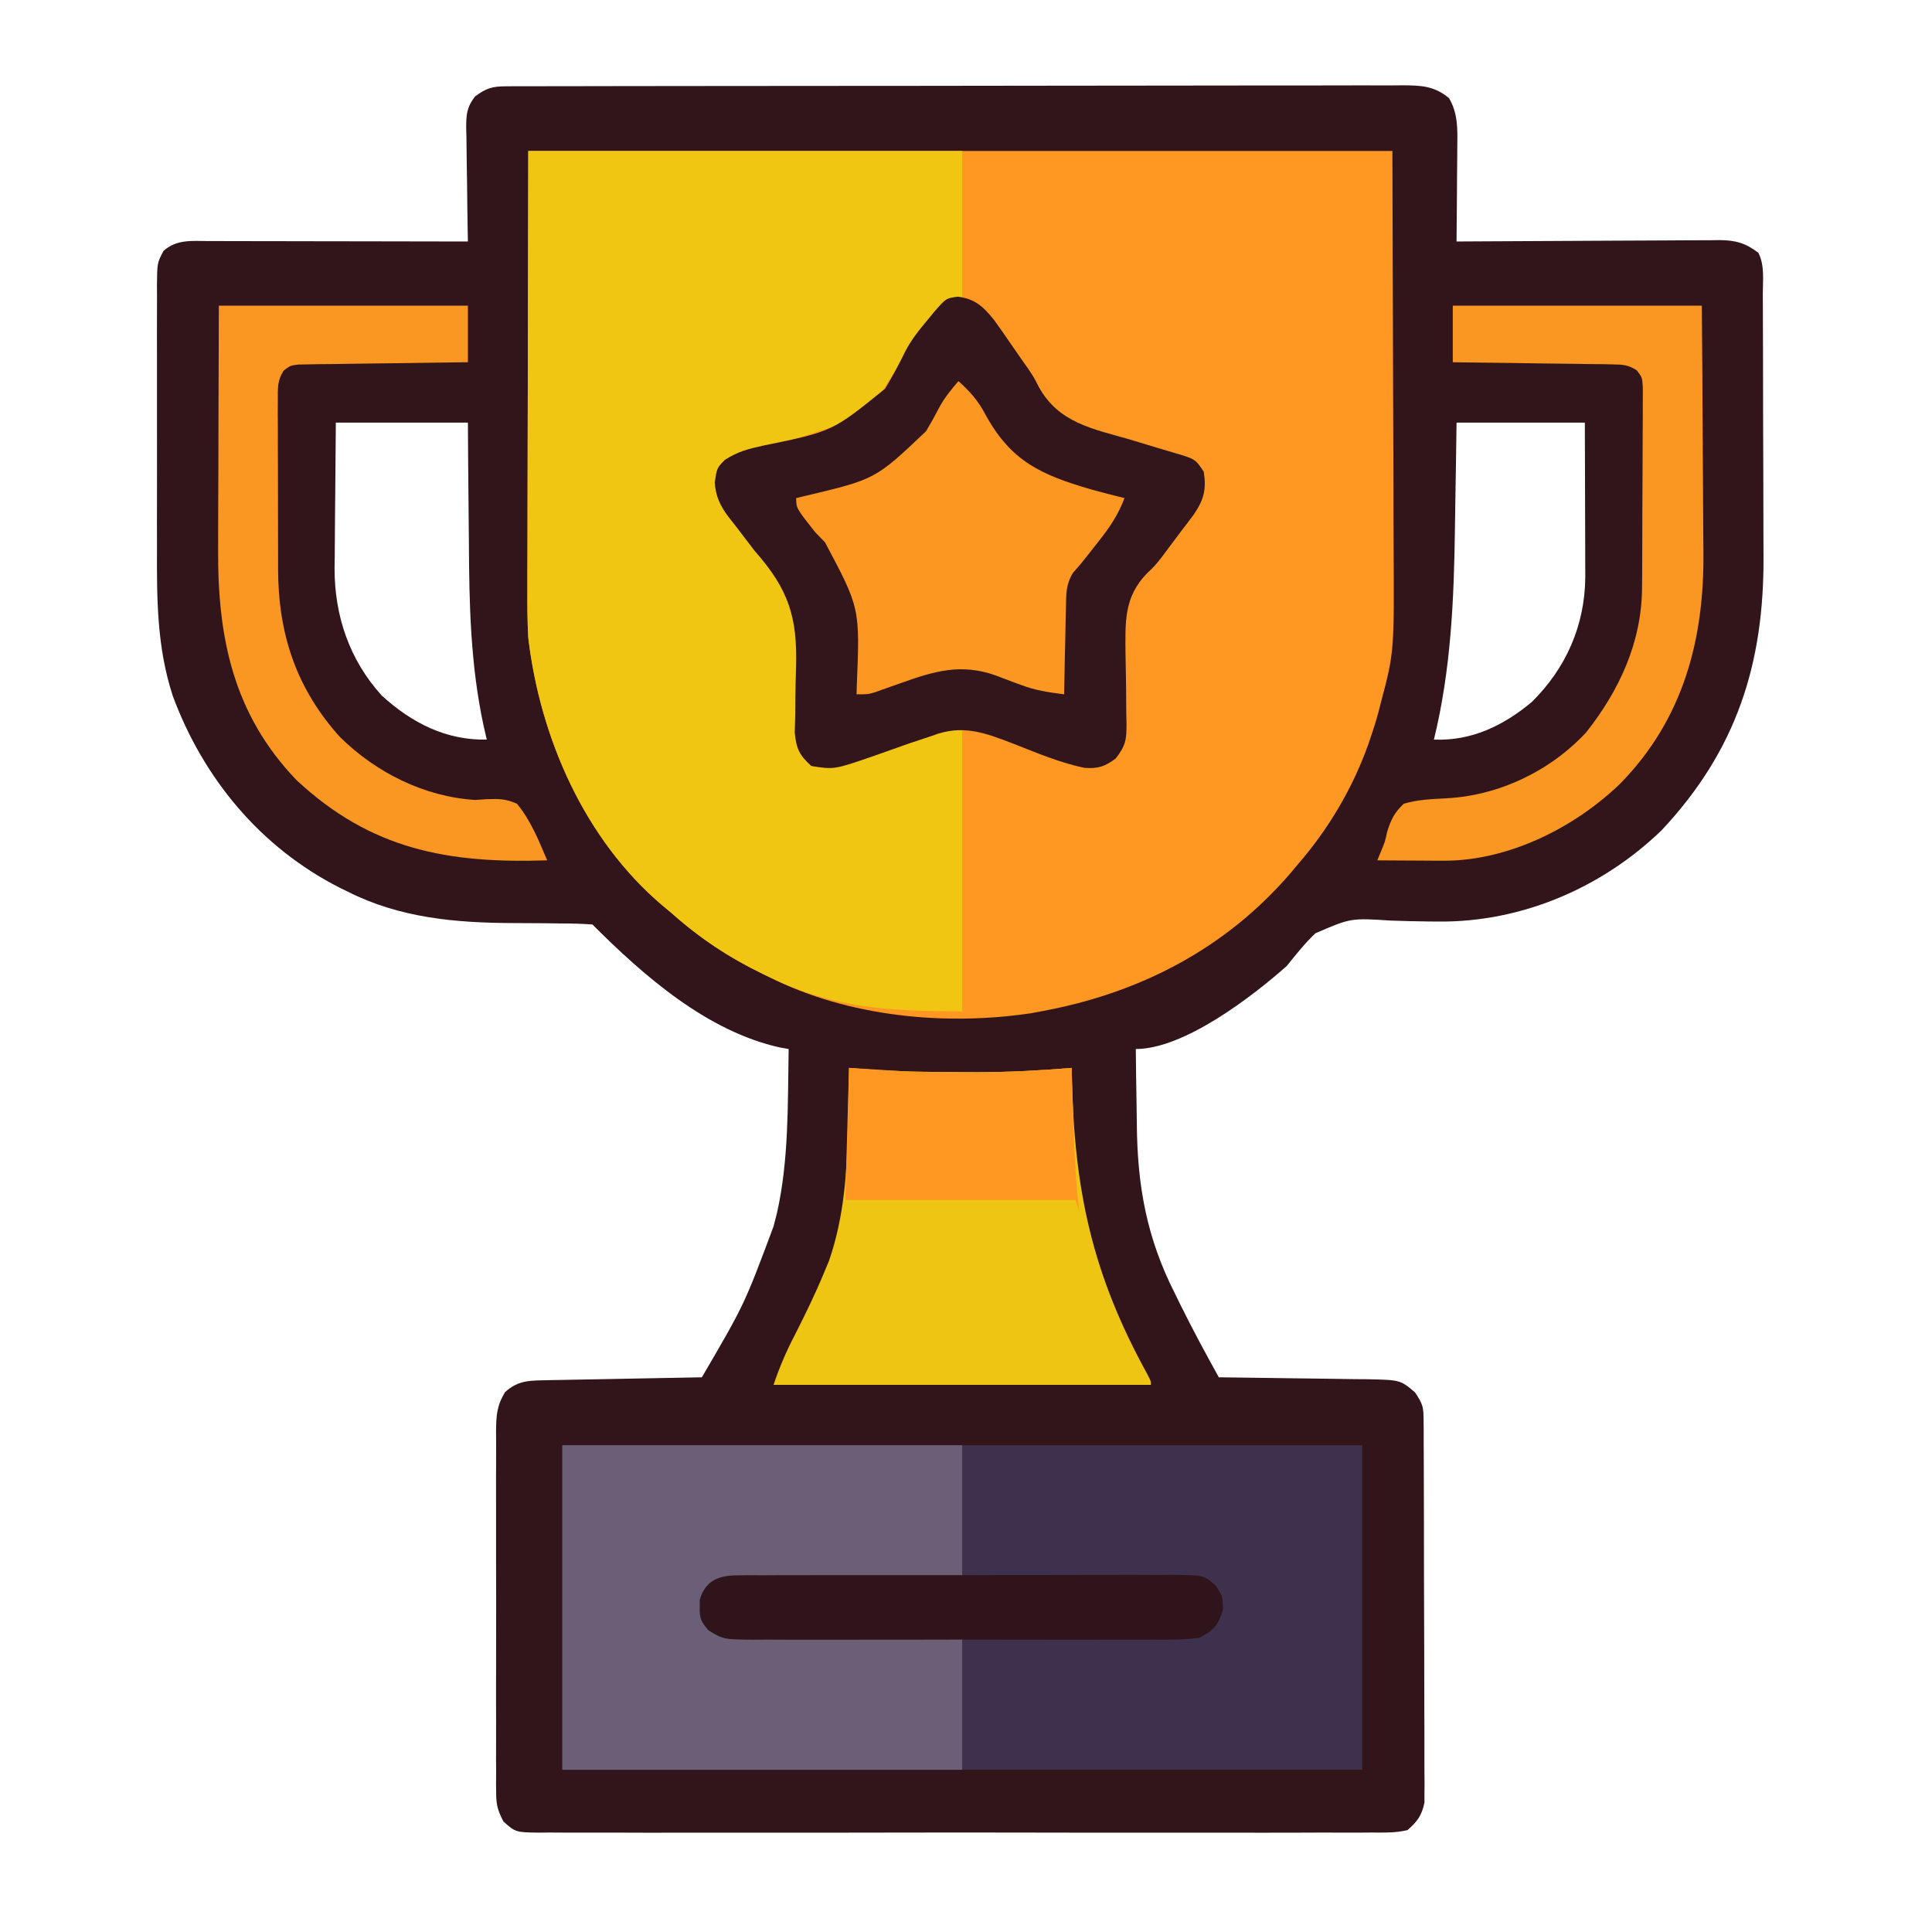 <?xml version="1.0" encoding="UTF-8"?>
<svg version="1.1" xmlns="http://www.w3.org/2000/svg" width="512" height="512">
<path d="M0 0 C0.868 -0.004 1.737 -0.008 2.631 -0.012 C3.591 -0.011 4.55 -0.01 5.539 -0.009 C6.554 -0.012 7.569 -0.015 8.615 -0.018 C12.038 -0.027 15.461 -0.028 18.884 -0.03 C21.33 -0.034 23.775 -0.039 26.22 -0.045 C32.879 -0.058 39.539 -0.064 46.198 -0.069 C50.354 -0.072 54.511 -0.076 58.668 -0.08 C70.172 -0.092 81.677 -0.103 93.181 -0.106 C93.918 -0.106 94.654 -0.107 95.413 -0.107 C96.152 -0.107 96.89 -0.107 97.651 -0.107 C99.147 -0.108 100.643 -0.108 102.14 -0.109 C102.882 -0.109 103.624 -0.109 104.389 -0.109 C116.416 -0.113 128.444 -0.131 140.471 -0.154 C152.814 -0.178 165.158 -0.19 177.501 -0.192 C184.433 -0.192 191.365 -0.198 198.298 -0.216 C204.817 -0.233 211.337 -0.235 217.856 -0.226 C220.252 -0.225 222.648 -0.23 225.044 -0.24 C228.309 -0.252 231.573 -0.247 234.838 -0.236 C235.791 -0.244 236.744 -0.252 237.726 -0.26 C242.578 -0.224 245.975 -0.096 249.879 3.131 C252.26 7.171 252.142 11.274 252.074 15.838 C252.07 16.927 252.07 16.927 252.066 18.037 C252.055 20.339 252.03 22.641 252.004 24.944 C251.994 26.511 251.985 28.078 251.977 29.645 C251.955 33.474 251.92 37.303 251.879 41.131 C252.808 41.125 253.736 41.118 254.693 41.111 C263.447 41.051 272.202 41.005 280.956 40.976 C285.457 40.96 289.958 40.939 294.458 40.905 C298.803 40.872 303.147 40.855 307.491 40.847 C309.148 40.841 310.804 40.83 312.461 40.814 C314.783 40.792 317.104 40.789 319.427 40.791 C320.452 40.775 320.452 40.775 321.497 40.758 C325.787 40.786 328.463 41.518 331.879 44.131 C333.577 47.527 333.036 51.396 333.04 55.132 C333.045 56.066 333.05 57 333.055 57.962 C333.07 61.065 333.077 64.169 333.082 67.272 C333.088 69.433 333.094 71.594 333.1 73.754 C333.11 78.297 333.116 82.84 333.119 87.383 C333.125 93.173 333.149 98.963 333.177 104.752 C333.196 109.224 333.201 113.696 333.203 118.167 C333.206 120.299 333.214 122.431 333.227 124.563 C333.391 153.061 326.063 176.028 306.192 197.194 C290.368 212.463 269.079 221.563 247.074 221.354 C245.836 221.344 245.836 221.344 244.573 221.334 C241.193 221.29 237.816 221.226 234.438 221.094 C223.857 220.406 223.857 220.406 214.481 224.458 C211.673 227.119 209.302 230.12 206.879 233.131 C197.523 241.417 179.61 255.131 166.879 255.131 C166.924 260.108 166.995 265.084 167.087 270.061 C167.115 271.746 167.136 273.431 167.15 275.116 C167.296 291.459 169.773 305.22 177.254 319.944 C177.71 320.877 178.167 321.809 178.637 322.77 C181.87 329.323 185.34 335.74 188.879 342.131 C189.457 342.137 190.035 342.143 190.63 342.149 C196.649 342.213 202.667 342.298 208.685 342.394 C210.93 342.427 213.176 342.455 215.421 342.478 C218.651 342.511 221.88 342.564 225.11 342.62 C226.112 342.626 227.114 342.632 228.147 342.639 C236.981 342.825 236.981 342.825 240.879 346.131 C242.97 349.268 243.131 349.988 243.147 353.559 C243.159 354.917 243.159 354.917 243.172 356.303 C243.172 357.294 243.171 358.285 243.17 359.307 C243.176 360.353 243.183 361.398 243.19 362.476 C243.209 365.942 243.213 369.408 243.215 372.874 C243.222 375.279 243.228 377.684 243.235 380.089 C243.247 385.135 243.251 390.18 243.25 395.226 C243.25 401.695 243.277 408.163 243.311 414.632 C243.334 419.601 243.338 424.569 243.337 429.538 C243.339 431.923 243.348 434.308 243.363 436.693 C243.383 440.028 243.377 443.362 243.365 446.697 C243.376 447.685 243.387 448.672 243.399 449.689 C243.391 450.6 243.382 451.511 243.374 452.45 C243.375 453.238 243.376 454.026 243.377 454.838 C242.625 458.302 241.555 459.783 238.879 462.131 C235.733 462.876 232.648 462.806 229.428 462.766 C227.975 462.778 227.975 462.778 226.493 462.79 C223.239 462.81 219.987 462.794 216.733 462.778 C214.404 462.785 212.075 462.794 209.746 462.805 C203.413 462.828 197.081 462.819 190.748 462.803 C184.799 462.792 178.851 462.8 172.902 462.808 C160.402 462.822 147.902 462.806 135.402 462.779 C124.674 462.756 113.946 462.76 103.219 462.783 C90.763 462.81 78.309 462.821 65.854 462.805 C59.259 462.797 52.665 462.796 46.071 462.813 C39.872 462.827 33.674 462.817 27.476 462.788 C25.197 462.782 22.919 462.784 20.64 462.795 C17.536 462.808 14.434 462.791 11.331 462.766 C10.423 462.777 9.515 462.789 8.58 462.8 C2.532 462.705 2.532 462.705 -0.68 459.883 C-2.137 457.1 -2.623 455.567 -2.629 452.464 C-2.64 451.555 -2.651 450.647 -2.663 449.711 C-2.655 448.727 -2.647 447.743 -2.638 446.729 C-2.645 445.683 -2.652 444.637 -2.66 443.559 C-2.677 440.104 -2.666 436.649 -2.652 433.194 C-2.655 430.792 -2.659 428.389 -2.664 425.987 C-2.67 420.953 -2.661 415.92 -2.642 410.886 C-2.62 404.433 -2.633 397.981 -2.657 391.527 C-2.671 386.567 -2.666 381.607 -2.656 376.647 C-2.653 374.267 -2.657 371.888 -2.666 369.508 C-2.676 366.183 -2.661 362.859 -2.638 359.534 C-2.647 358.55 -2.655 357.566 -2.663 356.552 C-2.61 352.261 -2.513 349.788 -0.276 346.044 C2.877 343.246 5.475 343.002 9.534 342.926 C10.475 342.906 11.416 342.886 12.385 342.866 C13.904 342.841 13.904 342.841 15.453 342.815 C16.492 342.794 17.531 342.773 18.602 342.752 C21.923 342.687 25.245 342.628 28.567 342.569 C30.817 342.526 33.068 342.482 35.319 342.438 C40.839 342.331 46.359 342.229 51.879 342.131 C63.129 322.883 63.129 322.883 70.879 302.131 C71.179 300.957 71.48 299.783 71.789 298.573 C74.97 284.418 74.622 269.57 74.879 255.131 C74.14 255.002 73.4 254.872 72.639 254.739 C53.267 250.476 36.504 235.756 22.879 222.131 C20.139 221.934 17.492 221.855 14.75 221.858 C13.057 221.838 11.364 221.817 9.67 221.795 C7.018 221.773 4.366 221.757 1.714 221.751 C-13.446 221.693 -28.162 220.39 -41.933 213.444 C-42.632 213.101 -43.331 212.759 -44.051 212.406 C-65.087 201.738 -80.263 183.403 -88.37 161.458 C-92.575 148.431 -92.564 135.795 -92.519 122.249 C-92.521 120.059 -92.524 117.869 -92.528 115.679 C-92.532 111.118 -92.526 106.558 -92.512 101.998 C-92.495 96.151 -92.505 90.305 -92.523 84.459 C-92.534 79.95 -92.53 75.441 -92.522 70.932 C-92.52 68.775 -92.523 66.618 -92.53 64.461 C-92.537 61.457 -92.526 58.455 -92.509 55.451 C-92.518 54.117 -92.518 54.117 -92.527 52.756 C-92.466 46.781 -92.466 46.781 -90.784 43.611 C-87.284 40.497 -83.208 40.995 -78.804 41.018 C-78.062 41.018 -77.32 41.018 -76.556 41.017 C-74.105 41.018 -71.654 41.026 -69.203 41.034 C-67.503 41.036 -65.804 41.037 -64.104 41.038 C-59.631 41.042 -55.157 41.052 -50.684 41.063 C-46.119 41.073 -41.555 41.078 -36.99 41.083 C-28.034 41.093 -19.077 41.11 -10.121 41.131 C-10.152 39.527 -10.152 39.527 -10.184 37.89 C-10.257 33.917 -10.303 29.944 -10.341 25.97 C-10.361 24.251 -10.388 22.533 -10.423 20.814 C-10.471 18.342 -10.494 15.87 -10.511 13.397 C-10.532 12.63 -10.553 11.863 -10.574 11.073 C-10.576 7.502 -10.44 5.544 -8.221 2.677 C-5.247 0.488 -3.634 0.006 0 0 Z M-45.121 89.131 C-45.19 95.624 -45.25 102.115 -45.286 108.608 C-45.301 110.812 -45.321 113.017 -45.347 115.221 C-45.384 118.406 -45.401 121.591 -45.414 124.776 C-45.429 125.747 -45.445 126.719 -45.461 127.719 C-45.464 140.38 -41.53 151.961 -32.98 161.436 C-25.008 168.705 -15.934 173.351 -5.121 173.131 C-5.401 171.919 -5.681 170.706 -5.969 169.457 C-9.437 153.286 -9.787 137.33 -9.859 120.88 C-9.879 117.285 -9.921 113.691 -9.961 110.096 C-10.037 103.108 -10.078 96.12 -10.121 89.131 C-21.671 89.131 -33.221 89.131 -45.121 89.131 Z M251.879 89.131 C251.83 92.593 251.781 96.054 251.731 99.62 C251.676 103.039 251.619 106.458 251.562 109.877 C251.524 112.221 251.489 114.565 251.457 116.909 C251.196 135.989 250.429 154.536 245.879 173.131 C255.807 173.54 264.298 169.458 271.848 163.139 C280.884 154.207 285.861 142.897 285.993 130.228 C285.993 128.313 285.987 126.398 285.977 124.483 C285.975 123.47 285.974 122.458 285.973 121.415 C285.967 118.195 285.954 114.976 285.942 111.756 C285.937 109.568 285.932 107.379 285.928 105.19 C285.918 99.837 285.898 94.484 285.879 89.131 C274.659 89.131 263.439 89.131 251.879 89.131 Z " fill="#31151B" transform="translate(134.121,22.869)"/>
<path d="M0 0 C75.57 0 151.14 0 229 0 C229.062 21.12 229.124 42.24 229.188 64 C229.228 73.962 229.228 73.962 229.27 84.125 C229.284 92.305 229.284 92.305 229.286 96.147 C229.291 98.802 229.3 101.456 229.317 104.11 C229.487 132.774 229.487 132.774 226 146 C225.653 147.357 225.653 147.357 225.298 148.742 C224.731 150.861 224.085 152.925 223.375 155 C223 156.108 223 156.108 222.617 157.238 C218.47 168.871 212.09 179.676 204 189 C203.336 189.795 202.672 190.591 201.988 191.41 C184.686 211.508 161.909 223.236 136 228 C135.094 228.17 134.187 228.34 133.253 228.515 C110.371 231.928 84.75 229.432 64 219 C63.417 218.718 62.834 218.436 62.233 218.145 C53.191 213.749 45.546 208.717 38 202 C37.21 201.341 36.42 200.683 35.605 200.004 C14.917 182.488 3.147 155.54 0 129 C-0.247 124.557 -0.255 120.131 -0.227 115.682 C-0.227 114.402 -0.228 113.122 -0.228 111.803 C-0.228 108.383 -0.217 104.963 -0.203 101.543 C-0.191 98.318 -0.191 95.092 -0.189 91.867 C-0.179 82.474 -0.151 73.081 -0.125 63.688 C-0.084 42.671 -0.043 21.654 0 0 Z " fill="#FE9822" transform="translate(140,40)"/>
<path d="M0 0 C37.95 0 75.9 0 115 0 C115 12.87 115 25.74 115 39 C113.35 39.66 111.7 40.32 110 41 C108.133 42.714 108.133 42.714 106.5 44.938 C105.819 45.814 105.139 46.691 104.438 47.594 C102.481 50.259 100.674 53.007 98.875 55.781 C98.041 57.052 98.041 57.052 97.189 58.348 C96.08 60.048 94.99 61.761 93.92 63.486 C90.347 68.963 87.379 71.349 81 73 C78.719 73.723 76.441 74.455 74.164 75.191 C71.002 76.188 67.84 77.185 64.674 78.169 C62.794 78.754 60.917 79.348 59.039 79.941 C57.927 80.289 56.816 80.636 55.67 80.994 C52.895 81.83 52.895 81.83 51 84 C50.324 90.299 51.384 93.658 55.375 98.625 C56.673 100.323 57.964 102.024 59.241 103.738 C60.615 105.505 62.069 107.212 63.55 108.891 C71.839 118.727 72.327 127.096 71.938 139.625 C71.896 142.2 71.869 144.775 71.857 147.351 C71.846 148.938 71.816 150.526 71.764 152.112 C71.708 155.323 71.794 157.608 73.302 160.48 C75.576 162.515 77.483 162.575 80.467 162.422 C86.065 161.489 91.362 159.408 96.688 157.5 C99.085 156.649 101.484 155.805 103.887 154.969 C104.941 154.592 105.995 154.215 107.081 153.826 C110 153 110 153 115 153 C115 177.75 115 202.5 115 228 C95.799 228 80.899 227.199 64 219 C63.115 218.575 63.115 218.575 62.211 218.141 C53.179 213.747 45.538 208.71 38 202 C37.21 201.341 36.42 200.683 35.605 200.004 C14.917 182.488 3.147 155.54 0 129 C-0.247 124.557 -0.255 120.131 -0.227 115.682 C-0.227 113.792 -0.227 113.792 -0.228 111.864 C-0.229 108.454 -0.217 105.043 -0.203 101.633 C-0.19 98.052 -0.189 94.472 -0.187 90.891 C-0.181 84.13 -0.164 77.37 -0.144 70.609 C-0.117 61.46 -0.107 52.31 -0.095 43.16 C-0.076 28.774 -0.036 14.387 0 0 Z " fill="#F0C613" transform="translate(140,40)"/>
<path d="M0 0 C34.98 0 69.96 0 106 0 C106 28.38 106 56.76 106 86 C71.02 86 36.04 86 0 86 C0 74.45 0 62.9 0 51 C-6.843 51.07 -6.843 51.07 -13.824 51.141 C-16.718 51.161 -19.612 51.18 -22.506 51.195 C-27.097 51.219 -31.688 51.247 -36.279 51.302 C-39.981 51.345 -43.683 51.369 -47.386 51.38 C-48.797 51.387 -50.208 51.401 -51.619 51.423 C-53.598 51.452 -55.578 51.454 -57.557 51.454 C-58.683 51.463 -59.809 51.472 -60.969 51.481 C-64.681 50.892 -66.343 49.607 -69 47 C-69.629 45 -69.629 45 -69.562 43 C-69.564 42.34 -69.565 41.68 -69.566 41 C-68.736 38.068 -67.363 36.901 -65 35 C-62.051 34.519 -62.051 34.519 -58.579 34.546 C-56.628 34.546 -56.628 34.546 -54.637 34.547 C-53.221 34.567 -51.806 34.588 -50.391 34.609 C-48.939 34.617 -47.487 34.623 -46.036 34.627 C-42.222 34.642 -38.408 34.681 -34.594 34.725 C-30.014 34.774 -25.434 34.792 -20.855 34.815 C-13.903 34.854 -6.952 34.931 0 35 C0 23.45 0 11.9 0 0 Z " fill="#3E314D" transform="translate(255,383)"/>
<path d="M0 0 C4.507 0.53 6.777 2.616 9.6 6.136 C11.127 8.232 12.602 10.357 14.062 12.5 C14.799 13.563 14.799 13.563 15.551 14.648 C16.295 15.724 16.295 15.724 17.055 16.82 C17.577 17.555 18.099 18.289 18.637 19.046 C20.188 21.375 20.188 21.375 21.486 23.933 C26.756 33.429 35.7 35.001 45.5 37.812 C48.004 38.56 50.504 39.318 53.001 40.086 C54.547 40.559 56.097 41.018 57.652 41.462 C62.967 43.044 62.967 43.044 65.188 46.375 C65.949 51.109 65.204 53.811 62.59 57.68 C61.452 59.216 60.296 60.739 59.125 62.25 C58.564 63.002 58.002 63.753 57.424 64.527 C56.578 65.655 56.578 65.655 55.715 66.805 C55.143 67.574 54.571 68.343 53.981 69.135 C52.188 71.375 52.188 71.375 50.214 73.256 C43.949 79.632 44.408 86.344 44.461 94.785 C44.492 96.565 44.526 98.345 44.562 100.125 C44.607 102.795 44.641 105.464 44.644 108.135 C44.647 109.788 44.673 111.441 44.727 113.093 C44.744 117.329 44.55 118.904 41.872 122.379 C39.012 124.506 37.256 125.104 33.695 124.872 C27.199 123.584 20.975 120.897 14.817 118.497 C7.09 115.509 1.18 113.26 -6.812 116.375 C-8.762 117.024 -10.711 117.672 -12.66 118.32 C-15.785 119.409 -18.904 120.51 -22.018 121.629 C-32.73 125.338 -32.73 125.338 -38.812 124.375 C-41.984 121.473 -42.764 119.854 -43.2 115.541 C-43.174 114.049 -43.129 112.557 -43.07 111.066 C-43.056 109.415 -43.043 107.763 -43.031 106.111 C-42.992 103.537 -42.938 100.965 -42.851 98.392 C-42.436 84.841 -44.85 77.535 -53.812 67.375 C-54.88 66.002 -55.938 64.621 -56.977 63.227 C-58.219 61.595 -59.462 59.97 -60.746 58.371 C-62.98 55.386 -64.152 52.89 -64.398 49.211 C-63.812 45.375 -63.812 45.375 -61.729 43.255 C-58.335 41.067 -55.504 40.322 -51.562 39.465 C-33.246 35.734 -33.246 35.734 -19.257 24.389 C-17.329 21.173 -15.558 17.92 -13.927 14.543 C-12.333 11.442 -10.359 8.987 -8.125 6.312 C-7.523 5.579 -6.921 4.846 -6.301 4.09 C-3.111 0.415 -3.111 0.415 0 0 Z " fill="#33161B" transform="translate(253.812,78.625)"/>
<path d="M0 0 C34.98 0 69.96 0 106 0 C106 11.55 106 23.1 106 35 C99.014 35.056 99.014 35.056 91.887 35.113 C88.938 35.144 85.99 35.175 83.041 35.209 C78.36 35.263 73.679 35.314 68.997 35.346 C65.223 35.372 61.45 35.413 57.676 35.463 C56.236 35.48 54.795 35.491 53.355 35.498 C51.339 35.507 49.323 35.537 47.307 35.568 C45.585 35.584 45.585 35.584 43.828 35.601 C40.995 35.768 40.995 35.768 39.133 37.406 C37.726 39.386 37.567 40.584 37.562 43 C37.543 43.681 37.524 44.361 37.504 45.062 C38.229 47.896 39.511 48.52 42 50 C44.986 50.471 44.986 50.471 48.329 50.432 C49.61 50.452 50.891 50.472 52.211 50.492 C53.604 50.499 54.997 50.506 56.391 50.512 C57.82 50.529 59.249 50.547 60.678 50.566 C64.433 50.614 68.188 50.643 71.943 50.67 C76.452 50.705 80.96 50.762 85.469 50.815 C92.313 50.893 99.156 50.944 106 51 C106 62.55 106 74.1 106 86 C71.02 86 36.04 86 0 86 C0 57.62 0 29.24 0 0 Z " fill="#6A5F77" transform="translate(149,383)"/>
<path d="M0 0 C1.396 0.115 1.396 0.115 2.82 0.233 C12.087 0.968 21.33 1.111 30.625 1.125 C32.427 1.132 32.427 1.132 34.266 1.139 C42.558 1.125 50.738 0.693 59 0 C59.015 0.759 59.029 1.518 59.044 2.301 C59.691 32.53 64.459 54.707 79.085 81.229 C80 83 80 83 80 84 C47 84 14 84 -20 84 C-18.4 79.201 -16.565 75.005 -14.25 70.562 C-11.558 65.257 -8.969 59.933 -6.688 54.438 C-6.238 53.364 -5.788 52.29 -5.324 51.184 C-1.238 39.391 -0.509 27.411 -0.312 15.062 C-0.279 13.589 -0.245 12.116 -0.209 10.643 C-0.126 7.095 -0.058 3.548 0 0 Z " fill="#EFC513" transform="translate(225,283)"/>
<path d="M0 0 C3.078 2.762 5.243 5.219 7.164 8.891 C13.903 21.18 21.728 24.773 35.006 28.663 C37.996 29.486 40.988 30.267 44 31 C42.339 35.455 40.009 38.867 37.062 42.562 C36.178 43.689 35.294 44.815 34.41 45.941 C33.115 47.585 31.8 49.218 30.381 50.757 C28.464 53.87 28.565 56.315 28.488 59.953 C28.461 60.943 28.461 60.943 28.434 61.954 C28.38 64.052 28.346 66.151 28.312 68.25 C28.279 69.677 28.245 71.104 28.209 72.531 C28.124 76.021 28.057 79.51 28 83 C24.063 82.501 20.407 81.974 16.695 80.555 C15.946 80.283 15.197 80.011 14.426 79.73 C12.896 79.162 11.37 78.584 9.848 77.996 C0.736 74.73 -6.53 76.87 -15.375 80.062 C-16.944 80.62 -18.514 81.173 -20.086 81.723 C-20.767 81.968 -21.448 82.213 -22.15 82.465 C-24 83 -24 83 -27 83 C-26.978 82.195 -26.956 81.39 -26.933 80.56 C-26.101 60.138 -26.101 60.138 -35.359 42.727 C-36.666 41.377 -36.666 41.377 -38 40 C-43 33.664 -43 33.664 -43 31 C-42.245 30.816 -41.49 30.633 -40.712 30.444 C-21.997 26.016 -21.997 26.016 -8.562 13.25 C-7.318 11.147 -6.14 9.033 -5.02 6.861 C-3.632 4.329 -1.883 2.179 0 0 Z " fill="#FC9722" transform="translate(254,101)"/>
<path d="M0 0 C21.78 0 43.56 0 66 0 C66 4.95 66 9.9 66 15 C63.888 15.022 63.888 15.022 61.733 15.044 C56.517 15.102 51.3 15.179 46.084 15.262 C43.825 15.296 41.566 15.324 39.307 15.346 C36.062 15.38 32.818 15.432 29.574 15.488 C28.055 15.498 28.055 15.498 26.506 15.508 C25.095 15.537 25.095 15.537 23.655 15.568 C22.827 15.579 21.998 15.59 21.145 15.601 C18.959 15.866 18.959 15.866 17.232 17.152 C15.462 19.807 15.626 21.82 15.628 24.997 C15.621 26.232 15.615 27.467 15.609 28.74 C15.618 30.091 15.627 31.442 15.637 32.793 C15.637 34.182 15.637 35.571 15.635 36.96 C15.635 39.875 15.646 42.789 15.664 45.703 C15.686 49.421 15.687 53.138 15.68 56.856 C15.677 59.727 15.684 62.599 15.693 65.47 C15.697 66.84 15.698 68.209 15.697 69.579 C15.693 86.824 20.402 101.353 32.109 114.34 C41.732 123.785 54.469 130.172 68 131 C68.958 130.933 69.916 130.866 70.902 130.797 C74.121 130.673 76.043 130.673 79 132 C82.639 136.385 84.812 141.791 87 147 C60.833 147.852 40.406 144.251 20.527 125.691 C3.796 108.214 -0.333 87.959 -0.195 64.648 C-0.192 62.779 -0.189 60.91 -0.187 59.041 C-0.179 54.152 -0.16 49.263 -0.137 44.374 C-0.113 38.492 -0.104 32.61 -0.092 26.727 C-0.073 17.818 -0.035 8.909 0 0 Z " fill="#FA9622" transform="translate(58,81)"/>
<path d="M0 0 C21.78 0 43.56 0 66 0 C66.16 19.783 66.16 19.783 66.195 28.318 C66.219 34.107 66.247 39.895 66.302 45.683 C66.346 50.358 66.369 55.033 66.38 59.708 C66.387 61.478 66.401 63.247 66.423 65.017 C66.699 88.356 61.136 109.494 44.462 126.582 C32.341 138.338 14.661 147.194 -2.52 147.098 C-3.541 147.094 -4.563 147.091 -5.615 147.088 C-6.67 147.08 -7.725 147.071 -8.812 147.062 C-9.887 147.058 -10.961 147.053 -12.068 147.049 C-14.712 147.037 -17.356 147.021 -20 147 C-19.683 146.229 -19.366 145.457 -19.039 144.663 C-17.948 142.048 -17.948 142.048 -17.379 139.395 C-16.35 136.14 -15.483 134.384 -13 132 C-9.228 130.864 -5.348 130.763 -1.436 130.543 C12.346 129.765 25.833 123.315 35.312 113.129 C44.16 101.967 50.07 89.156 50.161 74.789 C50.171 73.557 50.18 72.326 50.19 71.058 C50.195 69.723 50.199 68.389 50.203 67.055 C50.209 65.679 50.215 64.303 50.22 62.928 C50.231 60.051 50.237 57.175 50.24 54.298 C50.246 50.612 50.27 46.925 50.298 43.239 C50.317 40.401 50.322 37.563 50.324 34.725 C50.327 33.366 50.335 32.006 50.348 30.647 C50.365 28.749 50.361 26.851 50.356 24.953 C50.36 23.873 50.364 22.793 50.367 21.681 C50.2 19.009 50.2 19.009 48.769 17.155 C46.499 15.673 45.049 15.604 42.345 15.568 C41.404 15.548 40.463 15.528 39.494 15.508 C38.482 15.501 37.469 15.495 36.426 15.488 C35.387 15.47 34.348 15.452 33.277 15.434 C29.956 15.38 26.634 15.346 23.312 15.312 C21.062 15.279 18.811 15.245 16.561 15.209 C11.04 15.124 5.52 15.057 0 15 C0 10.05 0 5.1 0 0 Z " fill="#FA9622" transform="translate(385,81)"/>
<path d="M0 0 C1.626 -0.019 1.626 -0.019 3.284 -0.039 C5.06 -0.029 5.06 -0.029 6.872 -0.019 C8.123 -0.027 9.373 -0.036 10.662 -0.045 C14.09 -0.064 17.517 -0.064 20.945 -0.056 C23.808 -0.05 26.671 -0.058 29.534 -0.065 C36.288 -0.082 43.043 -0.078 49.797 -0.062 C56.763 -0.045 63.727 -0.061 70.693 -0.093 C76.676 -0.12 82.659 -0.127 88.642 -0.118 C92.215 -0.114 95.786 -0.116 99.359 -0.136 C103.342 -0.158 107.326 -0.139 111.309 -0.116 C112.491 -0.128 113.673 -0.14 114.891 -0.152 C123.79 -0.048 123.79 -0.048 126.919 2.831 C128.655 5.515 128.655 5.515 128.78 9.077 C127.378 13.362 126.574 14.281 122.655 16.515 C118.609 17.115 114.593 17.061 110.509 17.032 C109.277 17.039 108.046 17.046 106.777 17.053 C103.407 17.068 100.038 17.065 96.668 17.052 C93.138 17.042 89.607 17.051 86.077 17.058 C80.149 17.065 74.221 17.055 68.292 17.036 C61.444 17.014 54.595 17.021 47.746 17.043 C41.86 17.062 35.975 17.064 30.09 17.054 C26.577 17.047 23.064 17.047 19.551 17.06 C15.634 17.074 11.718 17.055 7.802 17.032 C6.64 17.04 5.478 17.048 4.281 17.057 C-3.569 16.974 -3.569 16.974 -7.565 14.607 C-9.487 12.347 -10.004 11.443 -9.907 8.515 C-9.909 7.855 -9.91 7.195 -9.911 6.515 C-8.469 1.423 -4.915 0.015 0 0 Z " fill="#30141B" transform="translate(195.345,417.485)"/>
<path d="M0 0 C5.28 0.33 10.56 0.66 16 1 C20.882 1.087 25.745 1.141 30.625 1.125 C31.819 1.129 33.012 1.133 34.242 1.137 C42.542 1.128 50.73 0.693 59 0 C59.025 0.796 59.05 1.592 59.076 2.412 C59.193 6.066 59.315 9.721 59.438 13.375 C59.477 14.627 59.516 15.878 59.557 17.168 C59.794 24.149 60.175 31.062 61 38 C60.67 37.01 60.34 36.02 60 35 C39.87 35 19.74 35 -1 35 C-0.67 23.45 -0.34 11.9 0 0 Z " fill="#FE9822" transform="translate(225,283)"/>
</svg>
